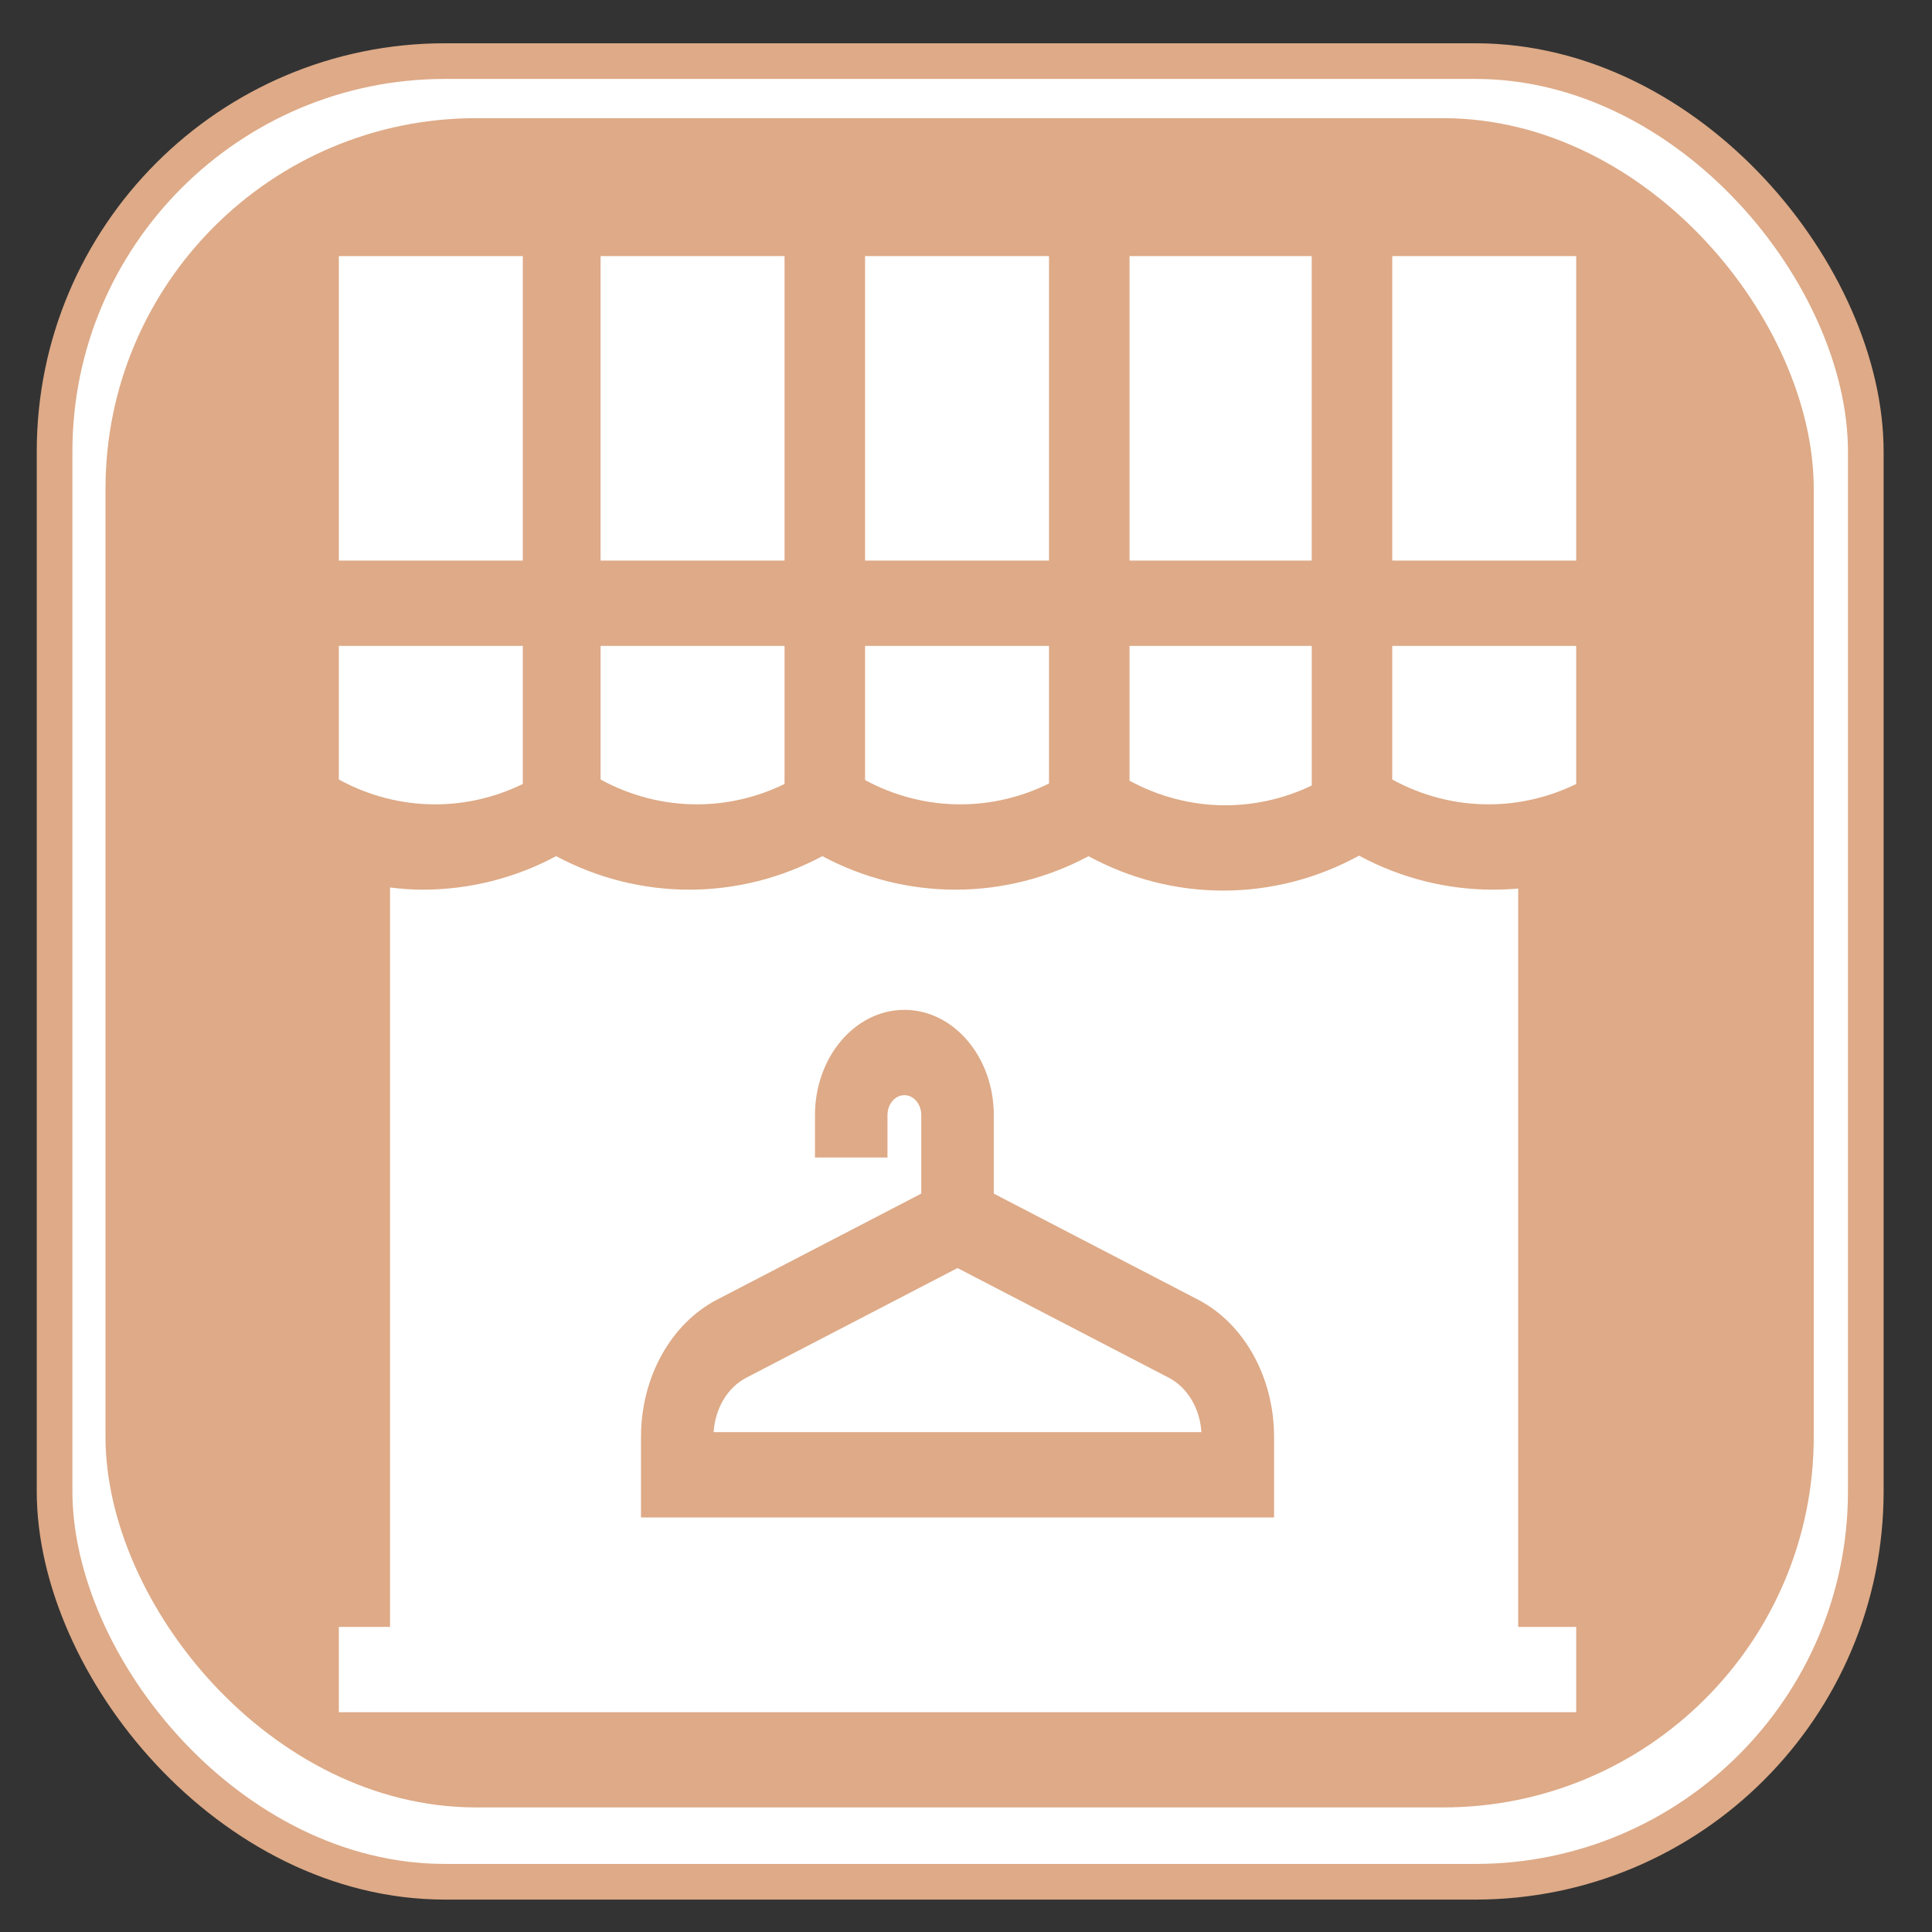 <?xml version="1.0" encoding="UTF-8" standalone="no"?>
<!-- Created with Inkscape (http://www.inkscape.org/) -->

<svg
   xmlns:dc="http://purl.org/dc/elements/1.1/"
   xmlns:cc="http://creativecommons.org/ns#"
   xmlns:rdf="http://www.w3.org/1999/02/22-rdf-syntax-ns#"
   xmlns:svg="http://www.w3.org/2000/svg"
   xmlns="http://www.w3.org/2000/svg"
   xmlns:sodipodi="http://sodipodi.sourceforge.net/DTD/sodipodi-0.dtd"
   xmlns:inkscape="http://www.inkscape.org/namespaces/inkscape"
   width="48"
   height="48"
   viewBox="0 0 48 48"
   id="svg2"
   version="1.1"
   inkscape:version="0.92.2 (5c3e80d, 2017-08-06)"
   sodipodi:docname="47.7_WINKEL_OVERIG.svg">
  <rect x="0" y="0" width="48" height="48" fill="#333333" stroke="none"/>
  <defs
     id="defs4">
    <filter
       color-interpolation-filters="sRGB"
       inkscape:menu-tooltip="Blur as if the object flies vertically; adjust Standard Deviation to vary force"
       inkscape:menu="Blurs"
       inkscape:label="Motion blur, vertical"
       id="filter3853">
      <feGaussianBlur
         result="fbSourceGraphic"
         stdDeviation="5 0.01"
         in="SourceGraphic"
         id="feGaussianBlur3855" />
      <feColorMatrix
         id="feColorMatrix3857"
         values="0 0 0 -1 0 0 0 0 -1 0 0 0 0 -1 0 0 0 0 1 0"
         in="fbSourceGraphic"
         result="fbSourceGraphicAlpha" />
      <feGaussianBlur
         stdDeviation="0.01 5"
         in="fbSourceGraphic"
         id="feGaussianBlur3859" />
    </filter>
    <inkscape:perspective
       inkscape:persp3d-origin="290 : 193.33333 : 1"
       id="perspective3653-9"
       sodipodi:type="inkscape:persp3d"
       inkscape:vp_x="0 : 290 : 1"
       inkscape:vp_y="0 : 1000 : 0"
       inkscape:vp_z="580 : 290 : 1" />
    <inkscape:perspective
       inkscape:persp3d-origin="290 : 193.33333 : 1"
       id="perspective3653-5-5"
       sodipodi:type="inkscape:persp3d"
       inkscape:vp_x="0 : 290 : 1"
       inkscape:vp_y="0 : 1000 : 0"
       inkscape:vp_z="580 : 290 : 1" />
    <inkscape:perspective
       inkscape:persp3d-origin="290 : 193.33333 : 1"
       id="perspective3653"
       sodipodi:type="inkscape:persp3d"
       inkscape:vp_x="0 : 290 : 1"
       inkscape:vp_y="0 : 1000 : 0"
       inkscape:vp_z="580 : 290 : 1" />
    <inkscape:perspective
       inkscape:persp3d-origin="290 : 193.33333 : 1"
       id="perspective3653-5"
       sodipodi:type="inkscape:persp3d"
       inkscape:vp_x="0 : 290 : 1"
       inkscape:vp_y="0 : 1000 : 0"
       inkscape:vp_z="580 : 290 : 1" />
    <filter
       color-interpolation-filters="sRGB"
       inkscape:menu-tooltip="Blur as if the object flies vertically; adjust Standard Deviation to vary force"
       inkscape:menu="Blurs"
       inkscape:label="Motion blur, vertical"
       id="filter3853-0">
      <feGaussianBlur
         result="fbSourceGraphic"
         stdDeviation="5 0.01"
         in="SourceGraphic"
         id="feGaussianBlur3855-21" />
      <feColorMatrix
         id="feColorMatrix3857-0"
         values="0 0 0 -1 0 0 0 0 -1 0 0 0 0 -1 0 0 0 0 1 0"
         in="fbSourceGraphic"
         result="fbSourceGraphicAlpha" />
      <feGaussianBlur
         stdDeviation="0.01 5"
         in="fbSourceGraphic"
         id="feGaussianBlur3859-0" />
    </filter>
    <inkscape:perspective
       inkscape:persp3d-origin="290 : 193.33333 : 1"
       id="perspective3653-9-4"
       sodipodi:type="inkscape:persp3d"
       inkscape:vp_x="0 : 290 : 1"
       inkscape:vp_y="0 : 1000 : 0"
       inkscape:vp_z="580 : 290 : 1" />
    <inkscape:perspective
       inkscape:persp3d-origin="290 : 193.33333 : 1"
       id="perspective3653-5-5-2"
       sodipodi:type="inkscape:persp3d"
       inkscape:vp_x="0 : 290 : 1"
       inkscape:vp_y="0 : 1000 : 0"
       inkscape:vp_z="580 : 290 : 1" />
    <inkscape:perspective
       inkscape:persp3d-origin="290 : 193.33333 : 1"
       id="perspective3653-2"
       sodipodi:type="inkscape:persp3d"
       inkscape:vp_x="0 : 290 : 1"
       inkscape:vp_y="0 : 1000 : 0"
       inkscape:vp_z="580 : 290 : 1" />
    <inkscape:perspective
       inkscape:persp3d-origin="290 : 193.33333 : 1"
       id="perspective3653-5-4"
       sodipodi:type="inkscape:persp3d"
       inkscape:vp_x="0 : 290 : 1"
       inkscape:vp_y="0 : 1000 : 0"
       inkscape:vp_z="580 : 290 : 1" />
    <filter
       color-interpolation-filters="sRGB"
       inkscape:menu-tooltip="Blur as if the object flies vertically; adjust Standard Deviation to vary force"
       inkscape:menu="Blurs"
       inkscape:label="Motion blur, vertical"
       id="filter3853-3">
      <feGaussianBlur
         result="fbSourceGraphic"
         stdDeviation="5 0.01"
         in="SourceGraphic"
         id="feGaussianBlur3855-2" />
      <feColorMatrix
         id="feColorMatrix3857-2"
         values="0 0 0 -1 0 0 0 0 -1 0 0 0 0 -1 0 0 0 0 1 0"
         in="fbSourceGraphic"
         result="fbSourceGraphicAlpha" />
      <feGaussianBlur
         stdDeviation="0.01 5"
         in="fbSourceGraphic"
         id="feGaussianBlur3859-5" />
    </filter>
    <inkscape:perspective
       inkscape:persp3d-origin="290 : 193.33333 : 1"
       id="perspective3653-9-8"
       sodipodi:type="inkscape:persp3d"
       inkscape:vp_x="0 : 290 : 1"
       inkscape:vp_y="0 : 1000 : 0"
       inkscape:vp_z="580 : 290 : 1" />
    <inkscape:perspective
       inkscape:persp3d-origin="290 : 193.33333 : 1"
       id="perspective3653-5-5-7"
       sodipodi:type="inkscape:persp3d"
       inkscape:vp_x="0 : 290 : 1"
       inkscape:vp_y="0 : 1000 : 0"
       inkscape:vp_z="580 : 290 : 1" />
    <inkscape:perspective
       inkscape:persp3d-origin="290 : 193.33333 : 1"
       id="perspective3653-54"
       sodipodi:type="inkscape:persp3d"
       inkscape:vp_x="0 : 290 : 1"
       inkscape:vp_y="0 : 1000 : 0"
       inkscape:vp_z="580 : 290 : 1" />
    <inkscape:perspective
       inkscape:persp3d-origin="290 : 193.33333 : 1"
       id="perspective3653-5-0"
       sodipodi:type="inkscape:persp3d"
       inkscape:vp_x="0 : 290 : 1"
       inkscape:vp_y="0 : 1000 : 0"
       inkscape:vp_z="580 : 290 : 1" />
    <filter
       color-interpolation-filters="sRGB"
       inkscape:menu-tooltip="Blur as if the object flies vertically; adjust Standard Deviation to vary force"
       inkscape:menu="Blurs"
       inkscape:label="Motion blur, vertical"
       id="filter3853-5">
      <feGaussianBlur
         result="fbSourceGraphic"
         stdDeviation="5 0.01"
         in="SourceGraphic"
         id="feGaussianBlur3855-0" />
      <feColorMatrix
         id="feColorMatrix3857-29"
         values="0 0 0 -1 0 0 0 0 -1 0 0 0 0 -1 0 0 0 0 1 0"
         in="fbSourceGraphic"
         result="fbSourceGraphicAlpha" />
      <feGaussianBlur
         stdDeviation="0.01 5"
         in="fbSourceGraphic"
         id="feGaussianBlur3859-08" />
    </filter>
    <inkscape:perspective
       inkscape:persp3d-origin="290 : 193.33333 : 1"
       id="perspective3653-9-9"
       sodipodi:type="inkscape:persp3d"
       inkscape:vp_x="0 : 290 : 1"
       inkscape:vp_y="0 : 1000 : 0"
       inkscape:vp_z="580 : 290 : 1" />
    <inkscape:perspective
       inkscape:persp3d-origin="290 : 193.33333 : 1"
       id="perspective3653-5-5-4"
       sodipodi:type="inkscape:persp3d"
       inkscape:vp_x="0 : 290 : 1"
       inkscape:vp_y="0 : 1000 : 0"
       inkscape:vp_z="580 : 290 : 1" />
    <inkscape:perspective
       inkscape:persp3d-origin="290 : 193.33333 : 1"
       id="perspective3653-4"
       sodipodi:type="inkscape:persp3d"
       inkscape:vp_x="0 : 290 : 1"
       inkscape:vp_y="0 : 1000 : 0"
       inkscape:vp_z="580 : 290 : 1" />
    <inkscape:perspective
       inkscape:persp3d-origin="290 : 193.33333 : 1"
       id="perspective3653-5-6"
       sodipodi:type="inkscape:persp3d"
       inkscape:vp_x="0 : 290 : 1"
       inkscape:vp_y="0 : 1000 : 0"
       inkscape:vp_z="580 : 290 : 1" />
    <filter
       color-interpolation-filters="sRGB"
       inkscape:menu-tooltip="Blur as if the object flies vertically; adjust Standard Deviation to vary force"
       inkscape:menu="Blurs"
       inkscape:label="Motion blur, vertical"
       id="filter3853-9">
      <feGaussianBlur
         result="fbSourceGraphic"
         stdDeviation="5 0.01"
         in="SourceGraphic"
         id="feGaussianBlur3855-20" />
      <feColorMatrix
         id="feColorMatrix3857-8"
         values="0 0 0 -1 0 0 0 0 -1 0 0 0 0 -1 0 0 0 0 1 0"
         in="fbSourceGraphic"
         result="fbSourceGraphicAlpha" />
      <feGaussianBlur
         stdDeviation="0.01 5"
         in="fbSourceGraphic"
         id="feGaussianBlur3859-4" />
    </filter>
    <inkscape:perspective
       inkscape:persp3d-origin="290 : 193.33333 : 1"
       id="perspective3653-9-41"
       sodipodi:type="inkscape:persp3d"
       inkscape:vp_x="0 : 290 : 1"
       inkscape:vp_y="0 : 1000 : 0"
       inkscape:vp_z="580 : 290 : 1" />
    <inkscape:perspective
       inkscape:persp3d-origin="290 : 193.33333 : 1"
       id="perspective3653-5-5-8"
       sodipodi:type="inkscape:persp3d"
       inkscape:vp_x="0 : 290 : 1"
       inkscape:vp_y="0 : 1000 : 0"
       inkscape:vp_z="580 : 290 : 1" />
    <inkscape:perspective
       inkscape:persp3d-origin="290 : 193.33333 : 1"
       id="perspective3653-91"
       sodipodi:type="inkscape:persp3d"
       inkscape:vp_x="0 : 290 : 1"
       inkscape:vp_y="0 : 1000 : 0"
       inkscape:vp_z="580 : 290 : 1" />
    <inkscape:perspective
       inkscape:persp3d-origin="290 : 193.33333 : 1"
       id="perspective3653-5-05"
       sodipodi:type="inkscape:persp3d"
       inkscape:vp_x="0 : 290 : 1"
       inkscape:vp_y="0 : 1000 : 0"
       inkscape:vp_z="580 : 290 : 1" />
    <filter
       color-interpolation-filters="sRGB"
       inkscape:menu-tooltip="Blur as if the object flies vertically; adjust Standard Deviation to vary force"
       inkscape:menu="Blurs"
       inkscape:label="Motion blur, vertical"
       id="filter3853-53">
      <feGaussianBlur
         result="fbSourceGraphic"
         stdDeviation="5 0.01"
         in="SourceGraphic"
         id="feGaussianBlur3855-8" />
      <feColorMatrix
         id="feColorMatrix3857-6"
         values="0 0 0 -1 0 0 0 0 -1 0 0 0 0 -1 0 0 0 0 1 0"
         in="fbSourceGraphic"
         result="fbSourceGraphicAlpha" />
      <feGaussianBlur
         stdDeviation="0.01 5"
         in="fbSourceGraphic"
         id="feGaussianBlur3859-3" />
    </filter>
    <inkscape:perspective
       inkscape:persp3d-origin="290 : 193.33333 : 1"
       id="perspective3653-9-2"
       sodipodi:type="inkscape:persp3d"
       inkscape:vp_x="0 : 290 : 1"
       inkscape:vp_y="0 : 1000 : 0"
       inkscape:vp_z="580 : 290 : 1" />
    <inkscape:perspective
       inkscape:persp3d-origin="290 : 193.33333 : 1"
       id="perspective3653-5-5-3"
       sodipodi:type="inkscape:persp3d"
       inkscape:vp_x="0 : 290 : 1"
       inkscape:vp_y="0 : 1000 : 0"
       inkscape:vp_z="580 : 290 : 1" />
    <inkscape:perspective
       inkscape:persp3d-origin="290 : 193.33333 : 1"
       id="perspective3653-1"
       sodipodi:type="inkscape:persp3d"
       inkscape:vp_x="0 : 290 : 1"
       inkscape:vp_y="0 : 1000 : 0"
       inkscape:vp_z="580 : 290 : 1" />
    <inkscape:perspective
       inkscape:persp3d-origin="290 : 193.33333 : 1"
       id="perspective3653-5-7"
       sodipodi:type="inkscape:persp3d"
       inkscape:vp_x="0 : 290 : 1"
       inkscape:vp_y="0 : 1000 : 0"
       inkscape:vp_z="580 : 290 : 1" />
  </defs>
  <sodipodi:namedview
     id="base"
     pagecolor="#ffffff"
     bordercolor="#666666"
     borderopacity="1.0"
     inkscape:pageopacity="0.0"
     inkscape:pageshadow="2"
     inkscape:zoom="14.481547"
     inkscape:cx="7.422558"
     inkscape:cy="23.779444"
     inkscape:document-units="px"
     inkscape:current-layer="layer1"
     showgrid="false"
     inkscape:window-width="1920"
     inkscape:window-height="1017"
     inkscape:window-x="1912"
     inkscape:window-y="-8"
     inkscape:window-maximized="1" />
  <g
     inkscape:label="Laag 1"
     inkscape:groupmode="layer"
     id="layer1"
     transform="translate(0,-1004.362)">
    <rect
       ry="9.7"
       y="1005.88"
       x="1.356"
       height="45.234"
       width="44.999"
       id="rect3435"
       style="fill:#ffffff;fill-opacity:1;stroke:#deaa87;stroke-width:0.886;stroke-opacity:1" />
    <rect
       style="fill:#deaa87;fill-opacity:1;stroke:#deaa87;stroke-width:0.732;stroke-opacity:1"
       id="rect3803"
       width="41.709"
       height="41.237"
       x="2.987"
       y="1007.664"
       ry="8.842" />
    <g
       transform="matrix(0.088,0,0,0.084,5.394,1010.702)"
       id="g866">
      <g
         transform="matrix(12.98,0,0,12.628,-0.249,13.451)"
         id="g1010" />
      <g
         transform="matrix(12.98,0,0,12.628,-0.249,13.451)"
         id="g1012" />
      <g
         transform="matrix(12.98,0,0,12.628,-0.249,13.451)"
         id="g1014" />
      <g
         transform="matrix(12.98,0,0,12.628,-0.249,13.451)"
         id="g1016" />
      <g
         transform="matrix(12.98,0,0,12.628,-0.249,13.451)"
         id="g1018" />
      <g
         transform="matrix(12.98,0,0,12.628,-0.249,13.451)"
         id="g1020" />
      <g
         transform="matrix(12.98,0,0,12.628,-0.249,13.451)"
         id="g1022" />
      <g
         transform="matrix(12.98,0,0,12.628,-0.249,13.451)"
         id="g1024" />
      <g
         transform="matrix(12.98,0,0,12.628,-0.249,13.451)"
         id="g1026" />
      <g
         transform="matrix(12.98,0,0,12.628,-0.249,13.451)"
         id="g1028" />
      <g
         transform="matrix(12.98,0,0,12.628,-0.249,13.451)"
         id="g1030" />
      <g
         transform="matrix(12.98,0,0,12.628,-0.249,13.451)"
         id="g1032" />
      <g
         transform="matrix(12.98,0,0,12.628,-0.249,13.451)"
         id="g1034" />
      <g
         transform="matrix(12.98,0,0,12.628,-0.249,13.451)"
         id="g1036" />
      <g
         transform="matrix(12.98,0,0,12.628,-0.249,13.451)"
         id="g1038" />
      <g
         transform="matrix(1.044,0,0,1.132,32.803,-8.673)"
         id="g1666" />
      <g
         transform="matrix(1.044,0,0,1.132,32.803,-8.673)"
         id="g1668" />
      <g
         transform="matrix(1.044,0,0,1.132,32.803,-8.673)"
         id="g1670" />
      <g
         transform="matrix(1.044,0,0,1.132,32.803,-8.673)"
         id="g1672" />
      <g
         transform="matrix(1.044,0,0,1.132,32.803,-8.673)"
         id="g1674" />
      <g
         transform="matrix(1.044,0,0,1.132,32.803,-8.673)"
         id="g1676" />
      <g
         transform="matrix(1.044,0,0,1.132,32.803,-8.673)"
         id="g1678" />
      <g
         transform="matrix(1.044,0,0,1.132,32.803,-8.673)"
         id="g1680" />
      <g
         transform="matrix(1.044,0,0,1.132,32.803,-8.673)"
         id="g1682" />
      <g
         transform="matrix(1.044,0,0,1.132,32.803,-8.673)"
         id="g1684" />
      <g
         transform="matrix(1.044,0,0,1.132,32.803,-8.673)"
         id="g1686" />
      <g
         transform="matrix(1.044,0,0,1.132,32.803,-8.673)"
         id="g1688" />
      <g
         transform="matrix(1.044,0,0,1.132,32.803,-8.673)"
         id="g1690" />
      <g
         transform="matrix(1.044,0,0,1.132,32.803,-8.673)"
         id="g1692" />
      <g
         transform="matrix(1.044,0,0,1.132,32.803,-8.673)"
         id="g1694" />
      <path
         style="stroke-width:0.758;fill:#ffffff;fill-opacity:1"
         inkscape:connector-curvature="0"
         d="m 268.687,332.016 -59.648,-32.441 -59.648,32.441 c -5.269,2.865 -8.79,9.082 -9.208,16.091 h 137.712 c -0.416,-7.009 -3.937,-13.225 -9.208,-16.091 z m 0,0"
         id="path2304" />
      <path
         style="stroke-width:0.758;fill:#ffffff;fill-opacity:1"
         inkscape:connector-curvature="0"
         d="m 367.333,187.318 c -2.351,0.223 -4.715,0.345 -7.084,0.345 -13.185,0 -26.204,-3.47 -37.852,-10.064 -11.762,6.769 -24.986,10.337 -38.329,10.337 -13.254,0 -26.346,-3.509 -38.043,-10.173 -11.578,6.486 -24.491,9.9 -37.561,9.9 -13.081,0 -26.002,-3.417 -37.582,-9.913 -11.583,6.496 -24.501,9.913 -37.582,9.913 -13.081,0 -26.002,-3.417 -37.582,-9.913 -11.583,6.496 -24.501,9.913 -37.582,9.913 -3.292,0 -6.063,-0.227 -9.315,-0.654 v 218.703 H 34.372 v 25.235 H 383.708 V 405.713 H 367.333 Z M 298.407,373.341 H 119.675 v -23.832 c 0,-17.566 8.422,-33.496 21.458,-40.583 l 57.673,-31.366 v -23.234 c 0,-3.243 -2.14,-5.882 -4.771,-5.882 -2.631,0 -4.771,2.638 -4.771,5.882 v 12.558 h -20.469 v -12.558 c 0,-17.158 11.325,-31.117 25.24,-31.117 13.918,0 25.24,13.958 25.24,31.117 v 23.234 l 57.675,31.366 c 13.033,7.088 21.458,23.017 21.458,40.583 z m 0,0"
         id="path2306" />
      <path
         style="stroke-width:0.758;fill:#ffffff;fill-opacity:1"
         inkscape:connector-curvature="0"
         d="m 309.044,156.856 v -41.293 h -51.447 v 39.867 c 8.318,4.761 17.625,7.271 27.055,7.271 8.422,0 16.772,-2.014 24.392,-5.845 z m 0,0"
         id="path2308" />
      <path
         style="stroke-width:0.758;fill:#ffffff;fill-opacity:1"
         inkscape:connector-curvature="0"
         d="m 257.597,0.27 h 51.444 V 90.328 h -51.444 z m 0,0"
         id="path2310" />
      <path
         style="stroke-width:0.758;fill:#ffffff;fill-opacity:1"
         inkscape:connector-curvature="0"
         d="M 234.866,156.258 V 115.563 H 182.931 v 39.676 c 8.281,4.705 17.532,7.189 26.905,7.189 8.67,0 17.236,-2.129 25.029,-6.171 z m 0,0"
         id="path2312" />
      <path
         style="stroke-width:0.758;fill:#ffffff;fill-opacity:1"
         inkscape:connector-curvature="0"
         d="m 160.2,156.402 v -40.839 h -51.934 v 39.515 c 8.355,4.814 17.713,7.35 27.193,7.35 8.566,0 17.028,-2.077 24.741,-6.026 z m 0,0"
         id="path2314" />
      <path
         style="stroke-width:0.758;fill:#ffffff;fill-opacity:1"
         inkscape:connector-curvature="0"
         d="m 108.265,0.27 h 51.934 V 90.328 h -51.934 z m 0,0"
         id="path2316" />
      <path
         style="stroke-width:0.758;fill:#ffffff;fill-opacity:1"
         inkscape:connector-curvature="0"
         d="m 182.931,0.27 h 51.935 V 90.328 H 182.931 Z m 0,0"
         id="path2318" />
      <path
         style="stroke-width:0.758;fill:#ffffff;fill-opacity:1"
         inkscape:connector-curvature="0"
         d="m 86.306,156.402 v -40.839 H 34.372 v 39.515 c 8.355,4.814 17.713,7.35 27.193,7.35 8.566,0 17.025,-2.077 24.741,-6.026 z m 0,0"
         id="path2320" />
      <path
         style="stroke-width:0.758;fill:#ffffff;fill-opacity:1"
         inkscape:connector-curvature="0"
         d="M 34.372,0.27 H 86.306 V 90.328 H 34.372 Z m 0,0"
         id="path2322" />
      <path
         style="stroke-width:0.758;fill:#ffffff;fill-opacity:1"
         inkscape:connector-curvature="0"
         d="m 331.773,155.078 c 8.355,4.814 17.713,7.35 27.193,7.35 8.566,0 17.028,-2.077 24.741,-6.026 v -40.839 h -51.935 z m 0,0"
         id="path2324" />
      <path
         style="stroke-width:0.758;fill:#ffffff;fill-opacity:1"
         inkscape:connector-curvature="0"
         d="m 331.773,0.27 h 51.935 V 90.328 h -51.935 z m 0,0"
         id="path2326" />
    </g>
    <g
       transform="matrix(0.091,0,0,0.084,4.707,1010.702)"
       id="g868" />
    <g
       transform="matrix(0.091,0,0,0.084,4.707,1010.702)"
       id="g870" />
    <g
       transform="matrix(0.091,0,0,0.084,4.707,1010.702)"
       id="g872" />
    <g
       transform="matrix(0.091,0,0,0.084,4.707,1010.702)"
       id="g874" />
    <g
       transform="matrix(0.091,0,0,0.084,4.707,1010.702)"
       id="g876" />
    <g
       transform="matrix(0.091,0,0,0.084,4.707,1010.702)"
       id="g878" />
    <g
       transform="matrix(0.091,0,0,0.084,4.707,1010.702)"
       id="g880" />
    <g
       transform="matrix(0.091,0,0,0.084,4.707,1010.702)"
       id="g882" />
    <g
       transform="matrix(0.091,0,0,0.084,4.707,1010.702)"
       id="g884" />
    <g
       transform="matrix(0.091,0,0,0.084,4.707,1010.702)"
       id="g886" />
    <g
       transform="matrix(0.091,0,0,0.084,4.707,1010.702)"
       id="g888" />
    <g
       transform="matrix(0.091,0,0,0.084,4.707,1010.702)"
       id="g890" />
    <g
       transform="matrix(0.091,0,0,0.084,4.707,1010.702)"
       id="g892" />
    <g
       transform="matrix(0.091,0,0,0.084,4.707,1010.702)"
       id="g894" />
    <g
       transform="matrix(0.091,0,0,0.084,4.707,1010.702)"
       id="g896" />
  </g>
</svg>
